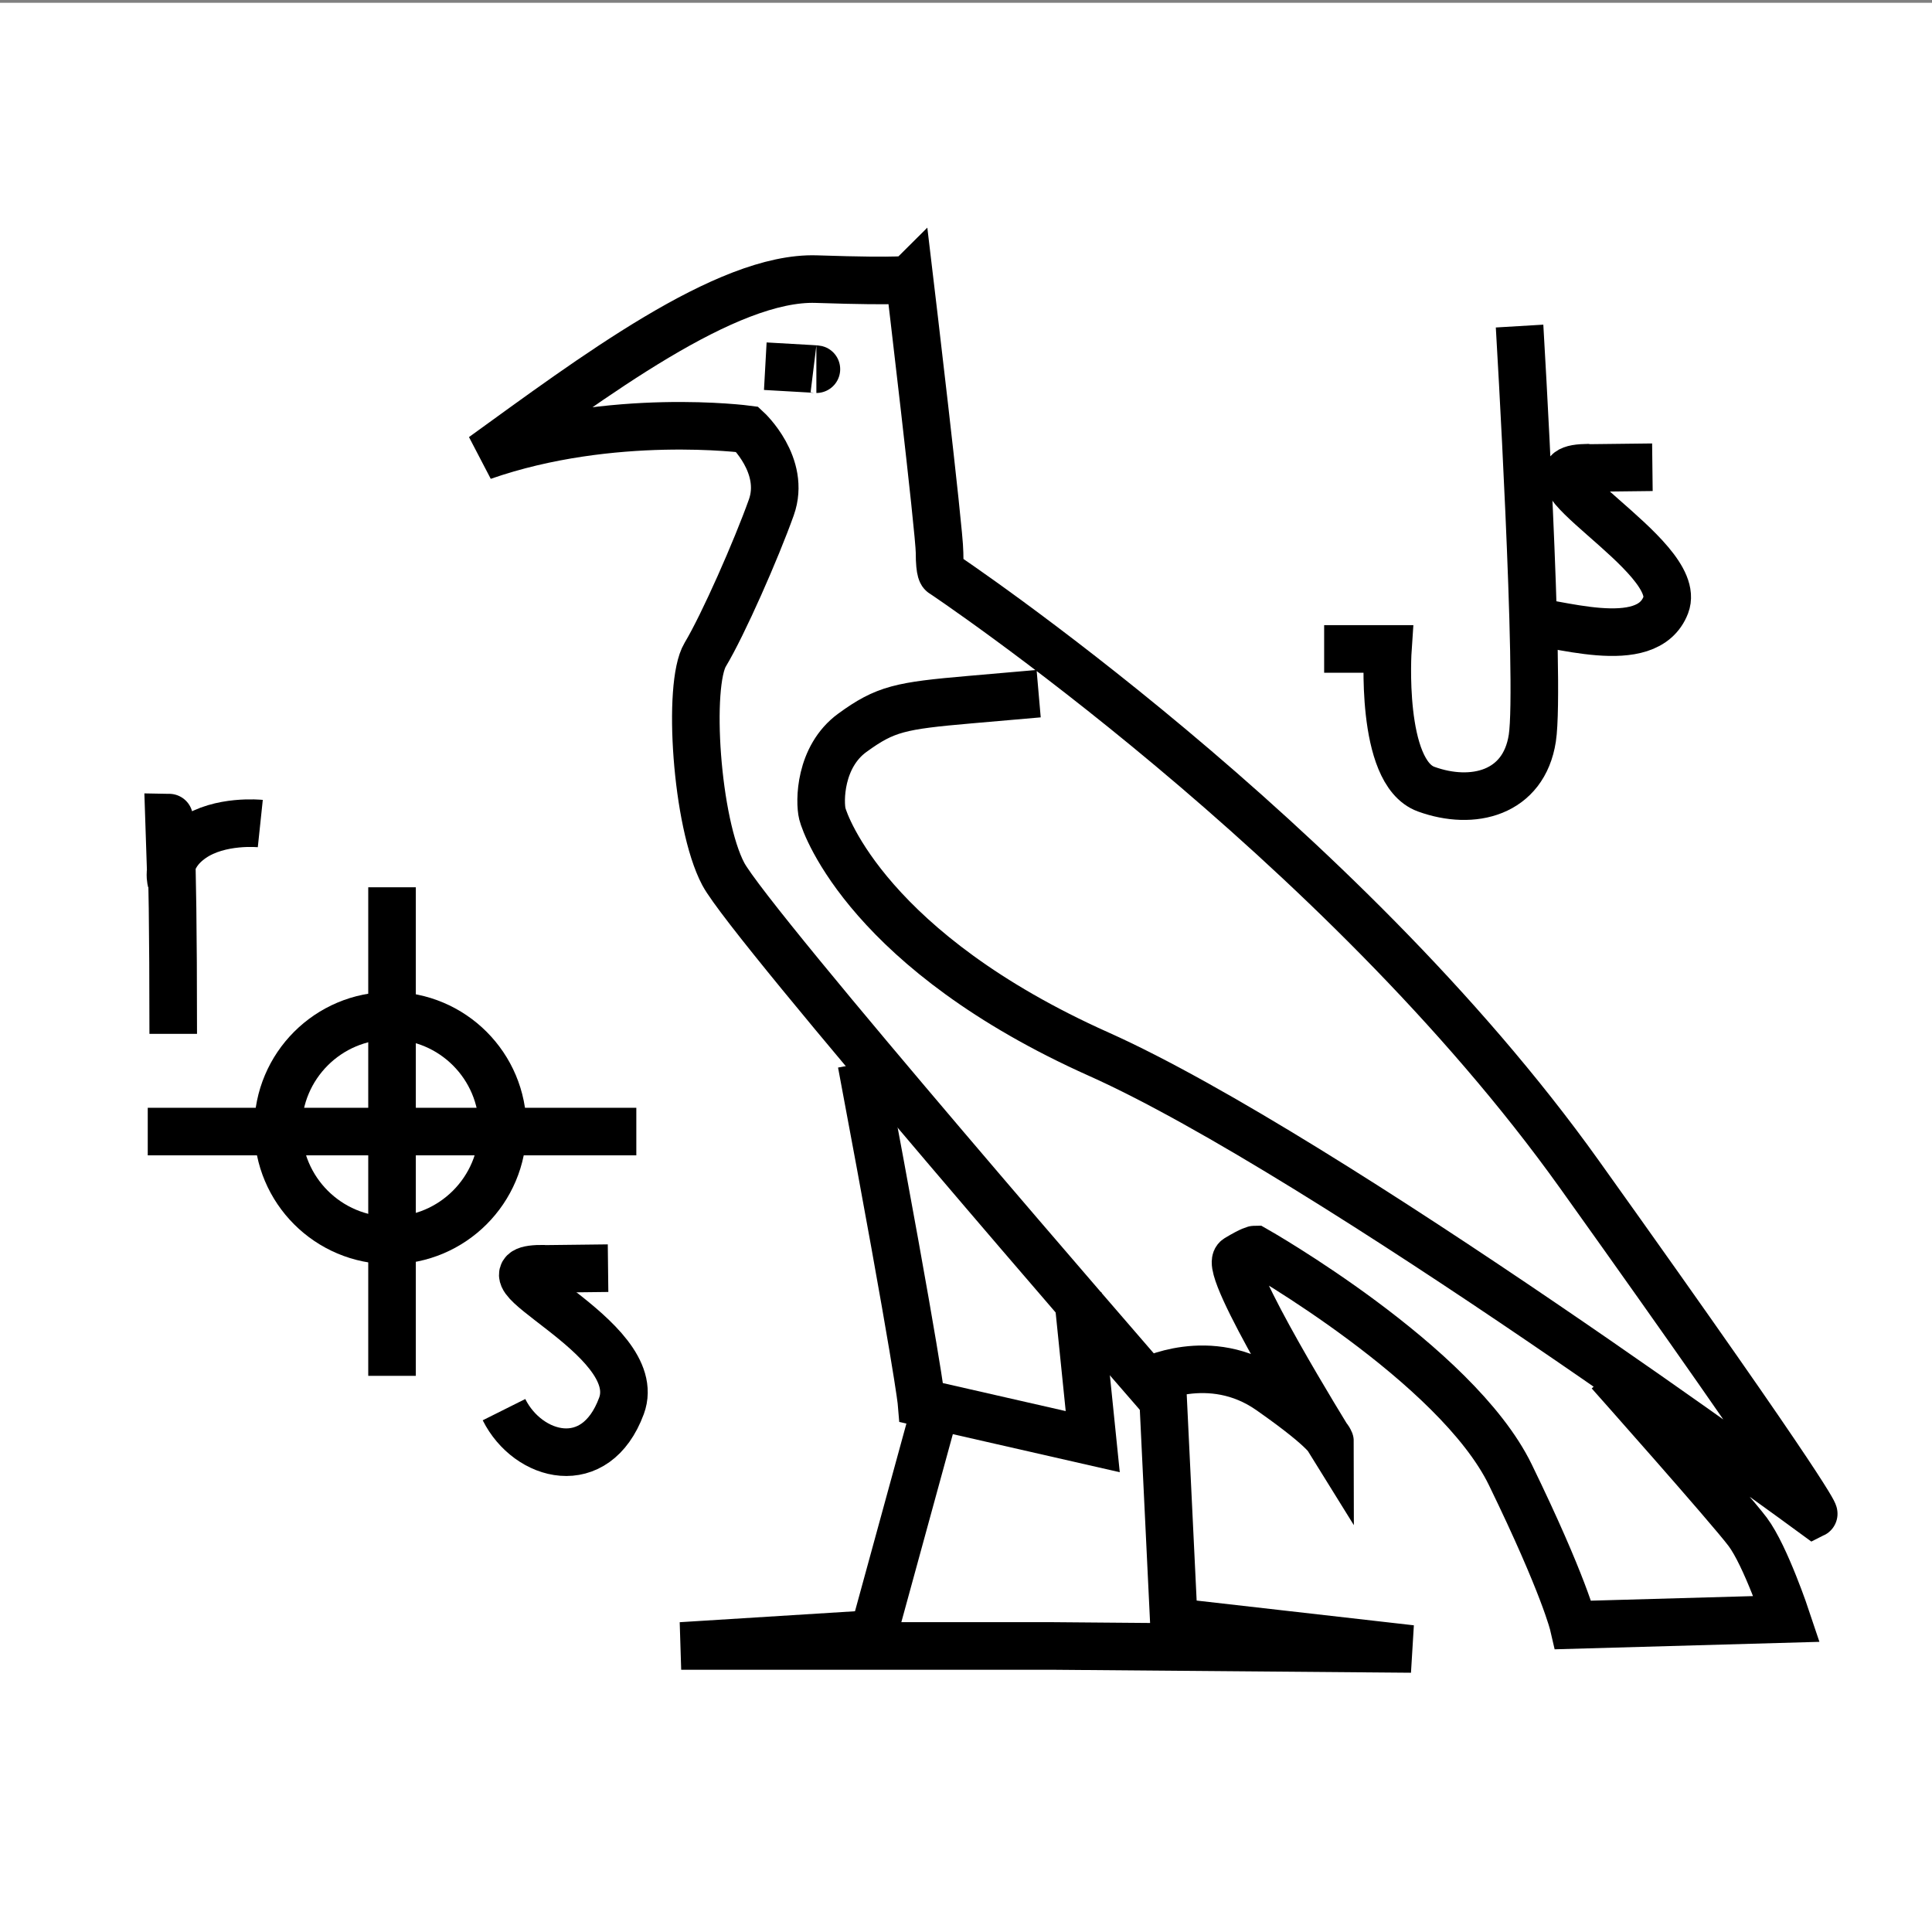 <?xml version="1.0" encoding="UTF-8" standalone="no"?>
<!-- Created with Inkscape (http://www.inkscape.org/) -->

<svg
   xmlns:dc="http://purl.org/dc/elements/1.1/"
   xmlns:cc="http://creativecommons.org/ns#"
   xmlns:rdf="http://www.w3.org/1999/02/22-rdf-syntax-ns#"
   xmlns:svg="http://www.w3.org/2000/svg"
   xmlns="http://www.w3.org/2000/svg"
   xmlns:sodipodi="http://sodipodi.sourceforge.net/DTD/sodipodi-0.dtd"
   xmlns:inkscape="http://www.inkscape.org/namespaces/inkscape"
   width="350"
   height="350"
   id="svg2"
   version="1.1"
   inkscape:version="0.48.2 r9819"
   sodipodi:docname="logo.svg"
   inkscape:export-filename="/home/juha/project/jsdoc-toolkit-rst-template/doc/logo_small.png"
   inkscape:export-xdpi="64.290001"
   inkscape:export-ydpi="64.290001">
  <rect width="100%" height="100%" fill="#808080" stroke="none"/>
  <defs
     id="defs4" />
  <sodipodi:namedview
     id="base"
     pagecolor="#ffffff"
     bordercolor="#666666"
     borderopacity="1.0"
     inkscape:pageopacity="0"
     inkscape:pageshadow="2"
     inkscape:zoom="0.35"
     inkscape:cx="126.40098"
     inkscape:cy="-210.67449"
     inkscape:document-units="px"
     inkscape:current-layer="layer2"
     showgrid="false"
     inkscape:window-width="1248"
     inkscape:window-height="809"
     inkscape:window-x="392"
     inkscape:window-y="150"
     inkscape:window-maximized="0"
     fit-margin-top="20"
     fit-margin-left="20"
     fit-margin-bottom="20"
     fit-margin-right="20" />
  <g
     inkscape:label="Layer 1"
     inkscape:groupmode="layer"
     id="layer1"
     transform="translate(-6.808,55.833)" />
  <g
     inkscape:groupmode="layer"
     id="layer2"
     inkscape:label="vector"
     transform="translate(-6.808,55.833)">
    <g
       id="g3382">
      <rect
         y="-55.326"
         x="6.768"
         height="357.594"
         width="355.574"
         id="rect3380"
         style="fill:#ffffff;fill-opacity:1;stroke:none" />
      <g
         transform="matrix(4.31,0,0,4.31,-1873.063,-3372.515)"
         id="g3330">
        <g
           id="g3312">
          <path
             style="fill:none;stroke:#000000;stroke-width:2;stroke-linecap:butt;stroke-linejoin:miter;stroke-opacity:1"
             d="m 479.822,798.688 c 0,0 0,0 -2.904,0.253 -2.904,0.253 -3.536,0.379 -4.924,1.389 -1.389,1.01 -1.389,2.904 -1.263,3.409 0.126,0.505 2.02,5.808 11.617,10.102 9.596,4.293 30.052,19.319 30.052,19.319 0,0 0.253,-0.126 -9.849,-14.268 -10.102,-14.142 -26.769,-25.254 -26.769,-25.254 0,0 -0.126,0 -0.126,-0.884 0,-0.884 -1.263,-11.49 -1.263,-11.49 0,0 -0.126,0.126 -3.914,0 -3.788,-0.126 -9.47,4.167 -14.016,7.45 5.43,-1.894 11.112,-1.136 11.112,-1.136 0,0 1.641,1.515 1.01,3.283 -0.631,1.768 -2.02,4.925 -2.778,6.187 -0.758,1.263 -0.379,7.071 0.758,9.218 1.136,2.147 17.804,21.339 17.804,21.339 0,0 2.652,-1.389 5.177,0.379 2.525,1.768 2.525,2.147 2.525,2.147 0,0 -4.546,-7.324 -3.914,-7.702 0.631,-0.379 0.758,-0.379 0.758,-0.379 0,0 8.46,4.798 10.733,9.47 2.273,4.672 2.652,6.313 2.652,6.313 l 8.965,-0.253 c 0,0 -0.884,-2.652 -1.641,-3.662 -0.758,-1.01 -5.808,-6.692 -5.808,-6.692"
             id="path3241"
             inkscape:connector-curvature="0" />
          <path
             style="fill:none;stroke:#000000;stroke-width:2;stroke-linecap:butt;stroke-linejoin:miter;stroke-opacity:1"
             d="m 472.373,814.219 c 2.399,12.753 2.525,14.268 2.525,14.268 l 7.197,1.641 -0.631,-6.187"
             id="path3243"
             inkscape:connector-curvature="0" />
          <path
             style="fill:none;stroke:#000000;stroke-width:2;stroke-linecap:butt;stroke-linejoin:miter;stroke-opacity:1"
             d="m 475.403,828.992 c -2.525,9.218 -2.525,9.218 -2.525,9.218 l -8.081,0.505 15.531,0 15.152,0.126 -9.975,-1.136 -0.505,-10.48"
             id="path3245"
             inkscape:connector-curvature="0" />
          <path
             style="fill:none;stroke:#000000;stroke-width:2;stroke-linecap:butt;stroke-linejoin:miter;stroke-opacity:1"
             d="m 468.332,784.924 c 2.273,0.126 2.147,0.126 2.147,0.126"
             id="path3247"
             inkscape:connector-curvature="0" />
          <path
             sodipodi:type="arc"
             style="fill:none;stroke:#000000;stroke-width:1.966;stroke-miterlimit:4;stroke-opacity:1;stroke-dasharray:none"
             id="path3249"
             sodipodi:cx="443.03571"
             sodipodi:cy="654.50507"
             sodipodi:rx="4.6428571"
             sodipodi:ry="4.6428571"
             d="m 447.679,654.505 c 0,2.564 -2.079,4.643 -4.643,4.643 -2.564,0 -4.643,-2.079 -4.643,-4.643 0,-2.564 2.079,-4.643 4.643,-4.643 2.564,0 4.643,2.079 4.643,4.643 z"
             transform="matrix(1.017,0,0,1.017,2.005,151.315)" />
          <path
             style="fill:none;stroke:#000000;stroke-width:2;stroke-linecap:butt;stroke-linejoin:miter;stroke-opacity:1"
             d="m 452.643,806.826 c 0,20.536 0,20.536 0,20.536"
             id="path3253"
             inkscape:connector-curvature="0" />
          <path
             inkscape:connector-curvature="0"
             id="path3255"
             d="m 462.911,817.094 c -20.536,0 -20.536,0 -20.536,0"
             style="fill:none;stroke:#000000;stroke-width:2;stroke-linecap:butt;stroke-linejoin:miter;stroke-opacity:1" />
          <path
             style="fill:none;stroke:#000000;stroke-width:2;stroke-linecap:butt;stroke-linejoin:miter;stroke-opacity:1"
             d="m 443.446,812.987 c 0,-9.107 -0.179,-9.107 -0.179,-9.107 l 0.089,2.679 c 0,0 -0.268,-0.982 0.893,-1.786 1.161,-0.804 2.857,-0.625 2.857,-0.625"
             id="path3257"
             inkscape:connector-curvature="0" />
          <g
             style="stroke-width:2"
             transform="translate(-2,154.553)"
             id="g3259">
            <path
               sodipodi:nodetypes="czc"
               style="fill:none;stroke:#000000;stroke-width:2;stroke-linecap:butt;stroke-linejoin:miter;stroke-opacity:1"
               d="m 461.058,668.307 c -3.528,-0.053 4.315,2.824 3.229,5.765 -1.087,2.941 -3.928,2.178 -4.938,0.158"
               id="path3261"
               inkscape:connector-curvature="0" />
            <path
               sodipodi:nodetypes="cc"
               inkscape:connector-curvature="0"
               id="path3263"
               d="m 460.977,668.315 2.746,-0.032"
               style="fill:none;stroke:#000000;stroke-width:2;stroke-linecap:butt;stroke-linejoin:miter;stroke-opacity:1" />
          </g>
          <g
             transform="translate(-69.857,-6)"
             id="g3306">
            <path
               style="fill:none;stroke:#000000;stroke-width:2;stroke-linecap:butt;stroke-linejoin:miter;stroke-opacity:1"
               d="m 561.679,802.808 2.679,0 c 0,0 -0.357,5.179 1.607,5.893 1.964,0.714 4.107,0.179 4.464,-2.143 0.357,-2.321 -0.536,-17.321 -0.536,-17.321"
               id="path3294"
               inkscape:connector-curvature="0"
               sodipodi:nodetypes="ccssc" />
            <g
               id="g3296"
               transform="translate(111.753,126.888)"
               style="stroke-width:2">
              <path
                 inkscape:connector-curvature="0"
                 id="path3298"
                 d="m 461.058,668.307 c -3.528,-0.053 4.031,3.676 3.229,5.765 -0.802,2.089 -4.654,0.694 -6.264,0.6"
                 style="fill:none;stroke:#000000;stroke-width:2;stroke-linecap:butt;stroke-linejoin:miter;stroke-opacity:1"
                 sodipodi:nodetypes="czc" />
              <path
                 style="fill:none;stroke:#000000;stroke-width:2;stroke-linecap:butt;stroke-linejoin:miter;stroke-opacity:1"
                 d="m 460.977,668.315 2.746,-0.032"
                 id="path3300"
                 inkscape:connector-curvature="0"
                 sodipodi:nodetypes="cc" />
            </g>
          </g>
        </g>
      </g>
    </g>
    <rect
       y="358.837"
       x="6.768"
       height="357.594"
       width="355.574"
       id="rect3405"
       style="fill:#2e3436;fill-opacity:1;stroke:none" />
    <g
       transform="matrix(4.31,0,0,4.31,-1873.063,-2958.352)"
       id="g3407"
       style="stroke:#ffffff;stroke-opacity:1"
       inkscape:export-filename="/home/juha/project/jsdoc-toolkit-rst-template/doc/_static/logo.png"
       inkscape:export-xdpi="35.200001"
       inkscape:export-ydpi="35.200001">
      <g
         id="g3409"
         style="stroke:#ffffff;stroke-opacity:1">
        <path
           style="fill:none;stroke:#ffffff;stroke-width:2;stroke-linecap:butt;stroke-linejoin:miter;stroke-opacity:1"
           d="m 479.822,798.688 c 0,0 0,0 -2.904,0.253 -2.904,0.253 -3.536,0.379 -4.924,1.389 -1.389,1.01 -1.389,2.904 -1.263,3.409 0.126,0.505 2.02,5.808 11.617,10.102 9.596,4.293 30.052,19.319 30.052,19.319 0,0 0.253,-0.126 -9.849,-14.268 -10.102,-14.142 -26.769,-25.254 -26.769,-25.254 0,0 -0.126,0 -0.126,-0.884 0,-0.884 -1.263,-11.49 -1.263,-11.49 0,0 -0.126,0.126 -3.914,0 -3.788,-0.126 -9.47,4.167 -14.016,7.45 5.43,-1.894 11.112,-1.136 11.112,-1.136 0,0 1.641,1.515 1.01,3.283 -0.631,1.768 -2.02,4.925 -2.778,6.187 -0.758,1.263 -0.379,7.071 0.758,9.218 1.136,2.147 17.804,21.339 17.804,21.339 0,0 2.652,-1.389 5.177,0.379 2.525,1.768 2.525,2.147 2.525,2.147 0,0 -4.546,-7.324 -3.914,-7.702 0.631,-0.379 0.758,-0.379 0.758,-0.379 0,0 8.46,4.798 10.733,9.47 2.273,4.672 2.652,6.313 2.652,6.313 l 8.965,-0.253 c 0,0 -0.884,-2.652 -1.641,-3.662 -0.758,-1.01 -5.808,-6.692 -5.808,-6.692"
           id="path3411"
           inkscape:connector-curvature="0" />
        <path
           style="fill:none;stroke:#ffffff;stroke-width:2;stroke-linecap:butt;stroke-linejoin:miter;stroke-opacity:1"
           d="m 472.373,814.219 c 2.399,12.753 2.525,14.268 2.525,14.268 l 7.197,1.641 -0.631,-6.187"
           id="path3413"
           inkscape:connector-curvature="0" />
        <path
           style="fill:none;stroke:#ffffff;stroke-width:2;stroke-linecap:butt;stroke-linejoin:miter;stroke-opacity:1"
           d="m 475.403,828.992 c -2.525,9.218 -2.525,9.218 -2.525,9.218 l -8.081,0.505 15.531,0 15.152,0.126 -9.975,-1.136 -0.505,-10.48"
           id="path3415"
           inkscape:connector-curvature="0" />
        <path
           style="fill:none;stroke:#ffffff;stroke-width:2;stroke-linecap:butt;stroke-linejoin:miter;stroke-opacity:1"
           d="m 468.332,784.924 c 2.273,0.126 2.147,0.126 2.147,0.126"
           id="path3417"
           inkscape:connector-curvature="0" />
        <path
           sodipodi:type="arc"
           style="fill:none;stroke:#ffffff;stroke-width:1.966;stroke-miterlimit:4;stroke-opacity:1;stroke-dasharray:none"
           id="path3419"
           sodipodi:cx="443.03571"
           sodipodi:cy="654.50507"
           sodipodi:rx="4.6428571"
           sodipodi:ry="4.6428571"
           d="m 447.679,654.505 c 0,2.564 -2.079,4.643 -4.643,4.643 -2.564,0 -4.643,-2.079 -4.643,-4.643 0,-2.564 2.079,-4.643 4.643,-4.643 2.564,0 4.643,2.079 4.643,4.643 z"
           transform="matrix(1.017,0,0,1.017,2.005,151.315)" />
        <path
           style="fill:none;stroke:#ffffff;stroke-width:2;stroke-linecap:butt;stroke-linejoin:miter;stroke-opacity:1"
           d="m 452.643,806.826 c 0,20.536 0,20.536 0,20.536"
           id="path3421"
           inkscape:connector-curvature="0" />
        <path
           inkscape:connector-curvature="0"
           id="path3423"
           d="m 462.911,817.094 c -20.536,0 -20.536,0 -20.536,0"
           style="fill:none;stroke:#ffffff;stroke-width:2;stroke-linecap:butt;stroke-linejoin:miter;stroke-opacity:1" />
        <path
           style="fill:none;stroke:#ffffff;stroke-width:2;stroke-linecap:butt;stroke-linejoin:miter;stroke-opacity:1"
           d="m 443.446,812.987 c 0,-9.107 -0.179,-9.107 -0.179,-9.107 l 0.089,2.679 c 0,0 -0.268,-0.982 0.893,-1.786 1.161,-0.804 2.857,-0.625 2.857,-0.625"
           id="path3425"
           inkscape:connector-curvature="0" />
        <g
           style="stroke-width:2;stroke:#ffffff;stroke-opacity:1"
           transform="translate(-2,154.553)"
           id="g3427">
          <path
             sodipodi:nodetypes="czc"
             style="fill:none;stroke:#ffffff;stroke-width:2;stroke-linecap:butt;stroke-linejoin:miter;stroke-opacity:1"
             d="m 461.058,668.307 c -3.528,-0.053 4.315,2.824 3.229,5.765 -1.087,2.941 -3.928,2.178 -4.938,0.158"
             id="path3429"
             inkscape:connector-curvature="0" />
          <path
             sodipodi:nodetypes="cc"
             inkscape:connector-curvature="0"
             id="path3431"
             d="m 460.977,668.315 2.746,-0.032"
             style="fill:none;stroke:#ffffff;stroke-width:2;stroke-linecap:butt;stroke-linejoin:miter;stroke-opacity:1" />
        </g>
        <g
           transform="translate(-69.857,-6)"
           id="g3433"
           style="stroke:#ffffff;stroke-opacity:1">
          <path
             style="fill:none;stroke:#ffffff;stroke-width:2;stroke-linecap:butt;stroke-linejoin:miter;stroke-opacity:1"
             d="m 561.679,802.808 2.679,0 c 0,0 -0.357,5.179 1.607,5.893 1.964,0.714 4.107,0.179 4.464,-2.143 0.357,-2.321 -0.536,-17.321 -0.536,-17.321"
             id="path3435"
             inkscape:connector-curvature="0"
             sodipodi:nodetypes="ccssc" />
          <g
             id="g3437"
             transform="translate(111.753,126.888)"
             style="stroke-width:2;stroke:#ffffff;stroke-opacity:1">
            <path
               inkscape:connector-curvature="0"
               id="path3439"
               d="m 461.058,668.307 c -3.528,-0.053 4.031,3.676 3.229,5.765 -0.802,2.089 -4.654,0.694 -6.264,0.6"
               style="fill:none;stroke:#ffffff;stroke-width:2;stroke-linecap:butt;stroke-linejoin:miter;stroke-opacity:1"
               sodipodi:nodetypes="czc" />
            <path
               style="fill:none;stroke:#ffffff;stroke-width:2;stroke-linecap:butt;stroke-linejoin:miter;stroke-opacity:1"
               d="m 460.977,668.315 2.746,-0.032"
               id="path3441"
               inkscape:connector-curvature="0"
               sodipodi:nodetypes="cc" />
          </g>
        </g>
      </g>
    </g>
  </g>
</svg>
